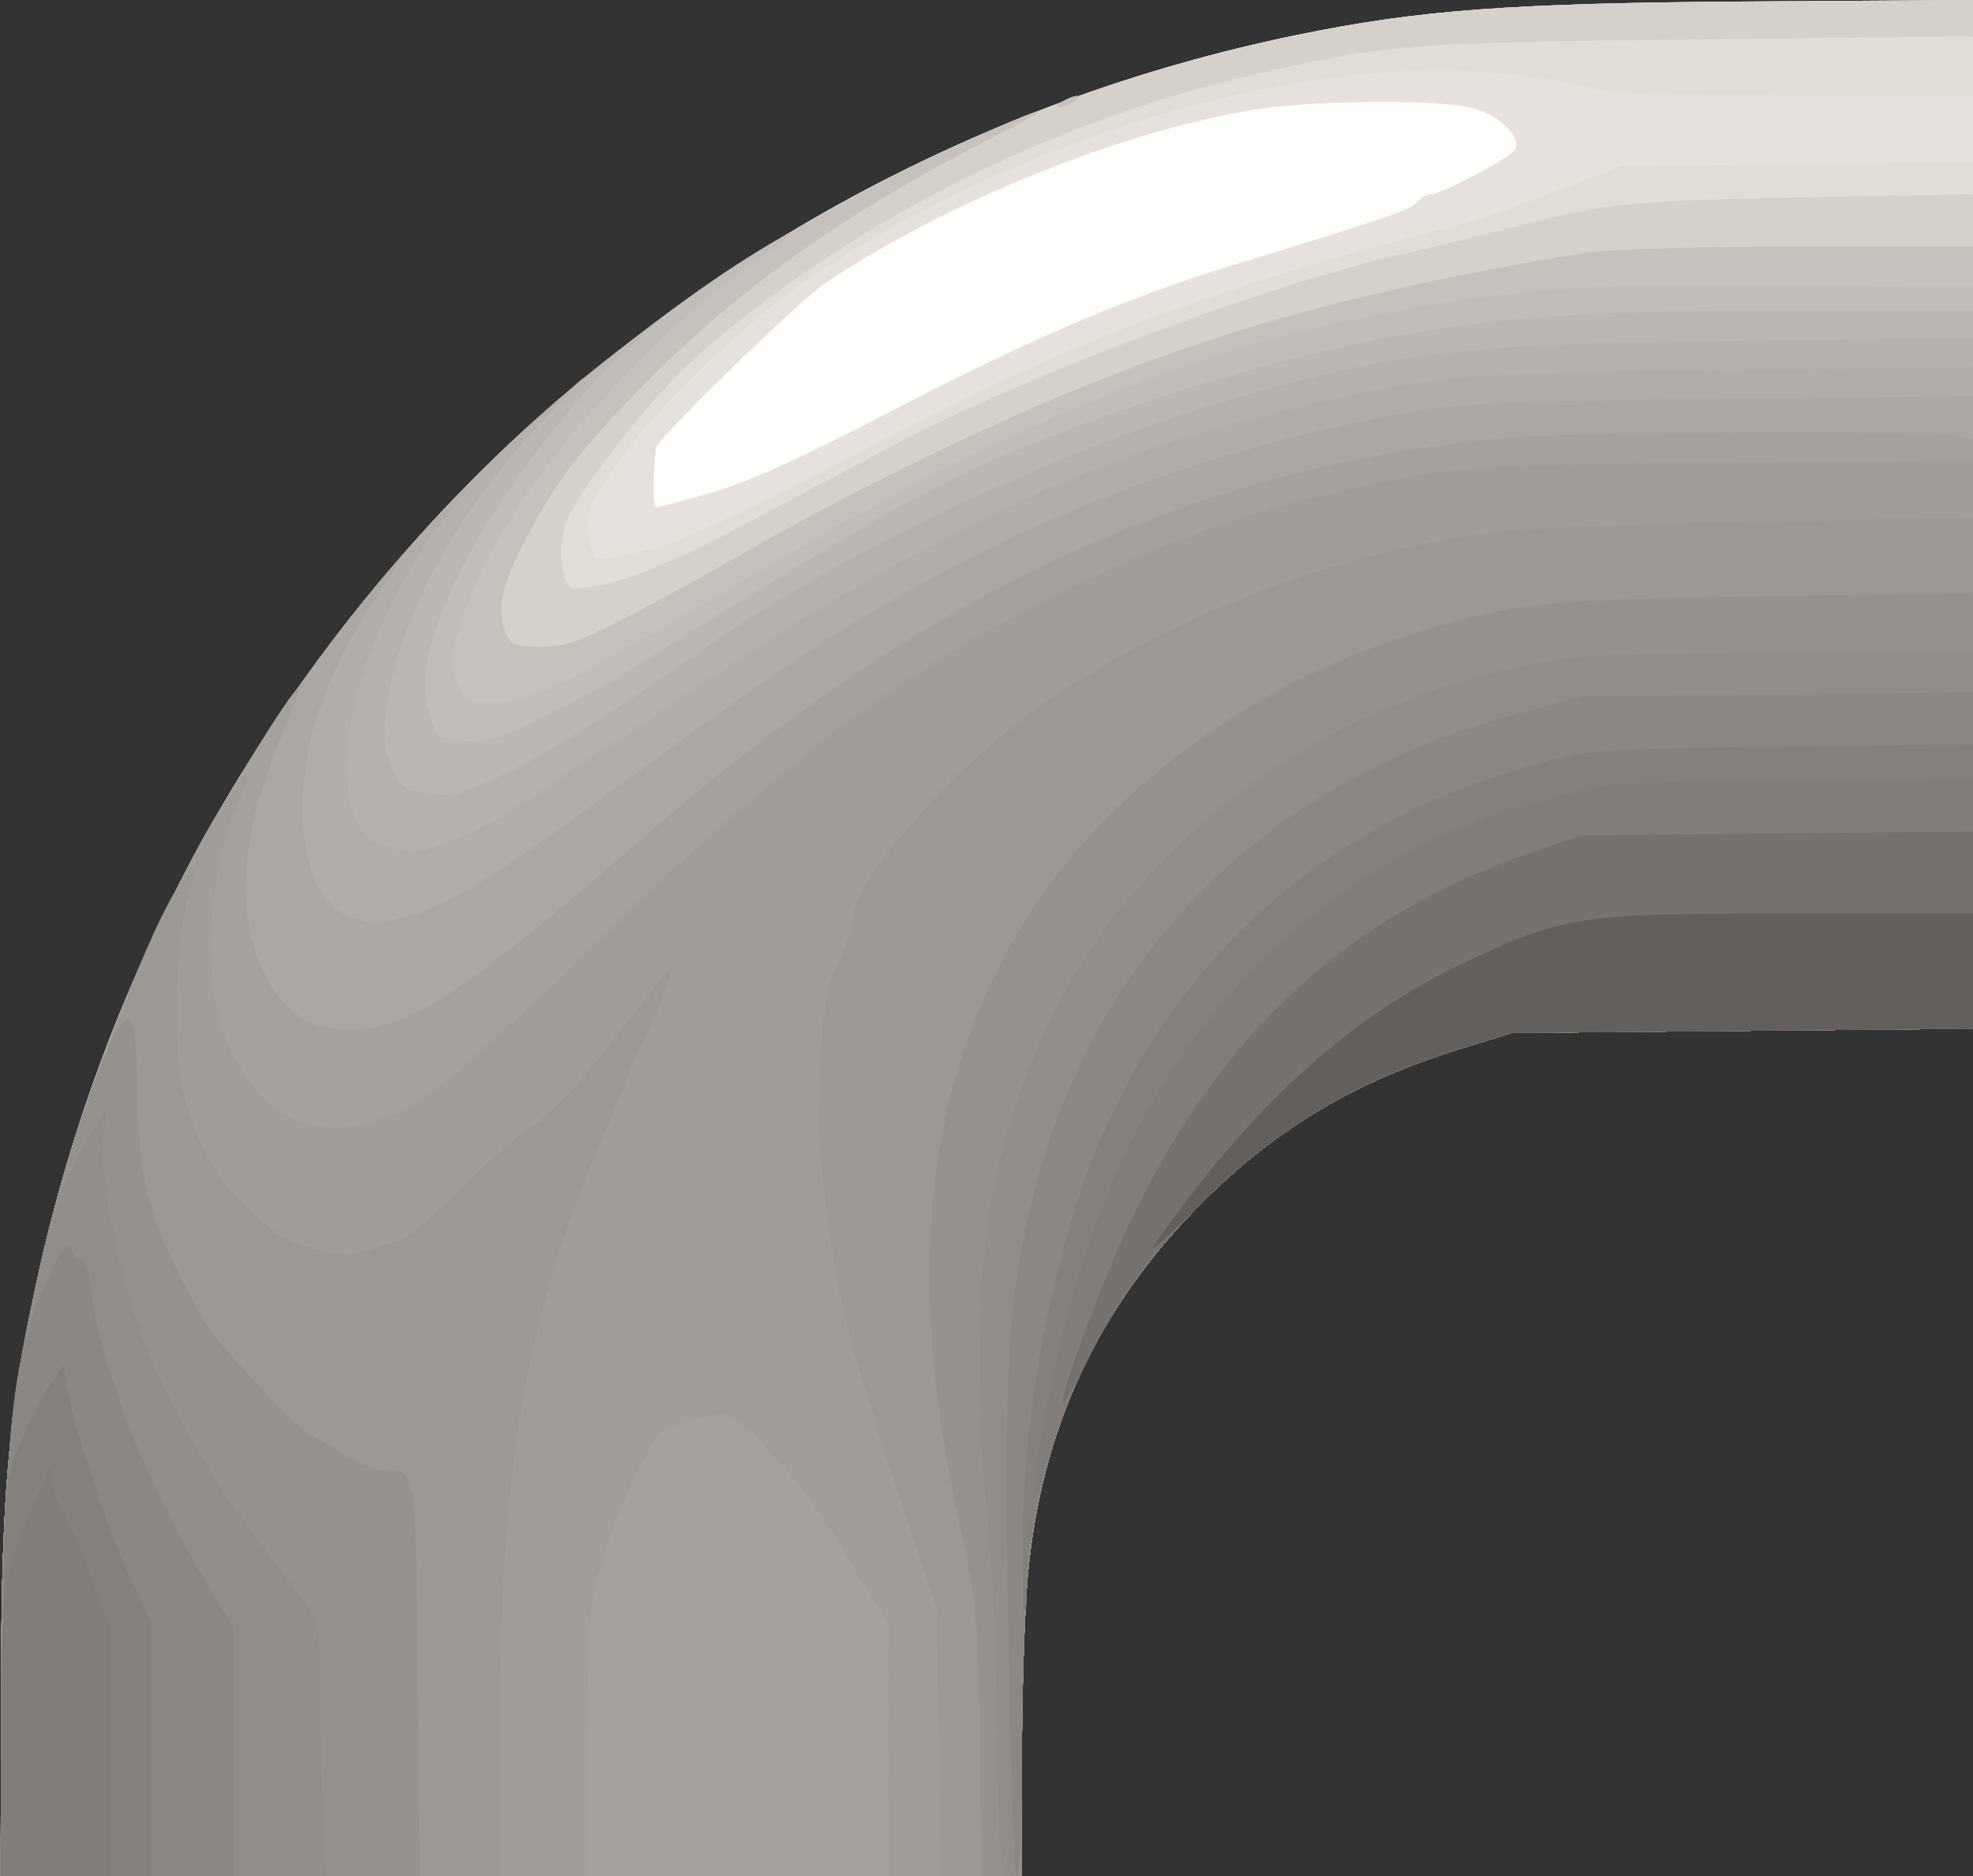 <?xml version="1.0" encoding="UTF-8" standalone="no"?>
<!-- Created with Inkscape (http://www.inkscape.org/) -->

<svg
   xmlns:dc="http://purl.org/dc/elements/1.1/"
   xmlns:cc="http://creativecommons.org/ns#"
   xmlns:rdf="http://www.w3.org/1999/02/22-rdf-syntax-ns#"
   xmlns:svg="http://www.w3.org/2000/svg"
   xmlns="http://www.w3.org/2000/svg"
   xmlns:sodipodi="http://sodipodi.sourceforge.net/DTD/sodipodi-0.dtd"
   xmlns:inkscape="http://www.inkscape.org/namespaces/inkscape"
   version="1.1"
   id="svg2"
   width="340.19"
   height="323.5"
   viewBox="0 0 340.19 323.5"
   sodipodi:docname="codo_der_arriba_gris.svg"
   inkscape:version="0.92.5 (2060ec1f9f, 2020-04-08)">
  <rect x="0" y="0" width="340.19" height="323.5" fill="#333333" stroke="none"/>
  <defs
     id="defs6" />
  <sodipodi:namedview
     pagecolor="#ffffff"
     bordercolor="#666666"
     borderopacity="1"
     objecttolerance="10"
     gridtolerance="10"
     guidetolerance="10"
     inkscape:pageopacity="0"
     inkscape:pageshadow="2"
     inkscape:window-width="1920"
     inkscape:window-height="1017"
     id="namedview4"
     showgrid="false"
     inkscape:pagecheckerboard="true"
     fit-margin-top="0"
     fit-margin-left="0"
     fit-margin-right="0"
     fit-margin-bottom="0"
     inkscape:zoom="0.72839506"
     inkscape:cx="-41.235226"
     inkscape:cy="369.30508"
     inkscape:window-x="-8"
     inkscape:window-y="-8"
     inkscape:window-maximized="1"
     inkscape:current-layer="svg2" />
  <g
     id="g4991"
     transform="translate(0.188,-0.5)">
    <path
       style="fill:#fefefd"
       d="m 183,18 94.322,-4.271 C 278.186,46.994 157.644,170.237 157.644,170.237 90.079,172.359 53.949,81.129 183,18 Z"
       id="path5031"
       inkscape:connector-curvature="0"
       sodipodi:nodetypes="cccc" />
    <path
       style="fill:#e6e1dc"
       d="M 0,293.244 C 0,259.77 1.132,245.804 5.611,224.041 28.071,114.907 113.965,29.085 223.266,6.568 244.503,2.193 260.202,1.03 301.75,0.754 L 340.001,0.5 l -5e-4,88.679 -5e-4,88.679 -39.75,0.371 -39.75,0.371 -8.799,2.71 c -18.189,5.601 -31.793,13.705 -44.739,26.651 -17.854,17.854 -27.715,39.058 -29.961,64.427 -0.541,6.111 -0.988,20.224 -0.992,31.361 L 176,324 H 88 0 Z M 122.543,85.431 c 6.074,-1.742 15.703,-6.093 29.919,-13.517 C 176.222,59.504 194.041,51.831 211.5,46.49 238.946,38.094 242.99,36.717 244.091,35.391 244.726,34.626 245.855,34 246.6,34 c 1.549,0 12.28,-5.584 14.127,-7.351 2.146,-2.053 -2.527,-6.69 -7.758,-7.699 -6.968,-1.344 -27.58,-1.088 -36.969,0.459 -23.13,3.813 -53.261,16.018 -74,29.976 -4.466,3.006 -28.921,26.825 -29.086,28.33 C 112.387,82.509 112.39,88 112.92,88 c 0.366,0 4.697,-1.156 9.623,-2.569 z"
       id="path5029"
       inkscape:connector-curvature="0" />
    <path
       style="fill:#e2dcd7"
       d="M 0,293.244 C 0,259.77 1.132,245.804 5.611,224.041 28.071,114.907 113.965,29.085 223.266,6.568 244.503,2.193 260.202,1.03 301.75,0.754 L 340.001,0.5 340,8.75 340,17 309.25,16.988 C 284.454,16.979 277.435,16.675 273,15.418 269.975,14.561 262.775,13.486 257,13.028 222.739,10.312 177.485,23.649 141.5,47.067 128.792,55.337 111.829,71.607 105.079,82 c -3.582,5.516 -4.148,7.08 -3.735,10.333 0.268,2.108 0.725,4.071 1.017,4.362 0.291,0.291 3.817,-0.206 7.834,-1.105 7.271,-1.628 10.615,-3.186 48.804,-22.731 28.944,-14.814 50.453,-22.691 90,-32.961 5.2,-1.35 12.375,-3.818 23,-7.91 l 7.5,-2.888 30.251,-0.3 30.251,-0.3 -7.5e-4,74.679 -7.4e-4,74.679 -39.75,0.371 -39.75,0.371 -8.799,2.71 c -18.189,5.601 -31.793,13.705 -44.739,26.651 -17.854,17.854 -27.715,39.058 -29.961,64.427 -0.541,6.111 -0.988,20.224 -0.992,31.361 L 176,324 H 88 0 Z"
       id="path5027"
       inkscape:connector-curvature="0" />
    <path
       style="fill:#d5d0ca"
       d="M 0,293.244 C 0,259.77 1.132,245.804 5.611,224.041 28.071,114.907 113.965,29.085 223.266,6.568 244.503,2.193 260.202,1.03 301.75,0.754 L 340.001,0.5 340,3.636 340,6.771 292.25,7.292 c -50.262,0.549 -53.7,0.826 -76.75,6.199 -35.615,8.302 -69.665,25.631 -95.898,48.805 -7.031,6.211 -19.637,22.149 -22.009,27.826 -1.87,4.475 -1.062,11.893 1.289,11.842 C 105.091,101.83 114.083,98.454 128,91.034 c 8.525,-4.546 20,-10.654 25.5,-13.575 22.704,-12.057 63.521,-27.425 87.939,-33.112 8.284,-1.929 17.311,-4.114 20.061,-4.855 14.392,-3.88 19.353,-4.383 48.75,-4.952 L 340,33.965 v 71.946 71.946 l -39.75,0.371 -39.75,0.371 -8.799,2.71 c -18.189,5.601 -31.793,13.705 -44.739,26.651 -17.854,17.854 -27.715,39.058 -29.961,64.427 -0.541,6.111 -0.988,20.224 -0.992,31.361 L 176,324 H 88 0 Z"
       id="path5025"
       inkscape:connector-curvature="0" />
    <path
       style="fill:#c6c1bd"
       d="M 0,293.244 C 0,259.77 1.132,245.804 5.611,224.041 23.569,136.787 82.591,62.959 164,25.923 c 17.486,-7.955 19.805,-8.281 5,-0.702 C 144.451,37.788 125.297,51.68 108.849,68.849 99.985,78.101 96.293,82.845 92.186,90.258 86.477,100.563 85.25,104.968 86.894,109.25 c 0.964,2.51 1.508,2.75 6.237,2.75 4.421,0 6.883,-0.901 16.775,-6.142 6.377,-3.378 15.366,-8.355 19.976,-11.06 4.61,-2.705 14.96,-8.209 23,-12.231 C 194.759,61.614 224.808,51.997 273.115,44.084 276.826,43.476 292.962,43 309.865,43 H 340 v 67.429 67.429 l -39.75,0.371 -39.75,0.371 -8.799,2.71 c -18.189,5.601 -31.793,13.705 -44.739,26.651 -17.854,17.854 -27.715,39.058 -29.961,64.427 -0.541,6.111 -0.988,20.224 -0.992,31.361 L 176,324 H 88 0 Z M 183,18 c 0.825,-0.533 1.95,-0.969 2.5,-0.969 0.55,0 0.325,0.436 -0.5,0.969 -0.825,0.533 -1.95,0.969 -2.5,0.969 -0.55,0 -0.325,-0.436 0.5,-0.969 z"
       id="path5023"
       inkscape:connector-curvature="0" />
    <path
       style="fill:#c1bdb8"
       d="M 0,293.244 C 0,259.77 1.132,245.804 5.611,224.041 14.42,181.237 33.424,140.796 61.18,105.784 79.587,82.566 110.231,55.542 133.5,42.007 138.778,38.936 137.025,40.581 129,46.227 111.36,58.638 90.764,82.081 83.074,98.5 c -5.248,11.206 -6.16,16.024 -3.95,20.874 1.022,2.243 1.637,2.448 6.75,2.248 C 91.771,121.391 97.825,118.299 135,96.533 182.691,68.609 217.79,55.982 261.5,51.025 273.519,49.662 283.787,49.42 315.75,49.75 L 340,50 v 63.929 63.929 l -39.75,0.371 -39.75,0.371 -8.799,2.71 c -18.189,5.601 -31.793,13.705 -44.739,26.651 -17.854,17.854 -27.715,39.058 -29.961,64.427 -0.541,6.111 -0.988,20.224 -0.992,31.361 L 176,324 H 88 0 Z"
       id="path5021"
       inkscape:connector-curvature="0" />
    <path
       style="fill:#bcb7b2"
       d="M 0,293.244 C 0,259.77 1.132,245.804 5.611,224.041 18.933,159.312 56.894,98.414 108.09,59.646 L 114.5,54.792 109.368,59.384 C 96.193,71.174 80.985,92.505 75.983,106.208 c -3.19,8.742 -3.564,12.163 -1.958,17.943 0.957,3.446 1.28,3.675 5.744,4.087 4.172,0.385 5.969,-0.19 15.23,-4.871 5.775,-2.919 12.75,-6.793 15.5,-8.609 11.049,-7.295 42.917,-26.435 49.796,-29.907 15.999,-8.076 41.211,-17.193 61.704,-22.311 27.546,-6.88 44.386,-8.538 86.75,-8.539 L 340,54 v 61.929 61.929 l -39.75,0.371 -39.75,0.371 -8.799,2.71 c -18.189,5.601 -31.793,13.705 -44.739,26.651 -17.854,17.854 -27.715,39.058 -29.961,64.427 -0.541,6.111 -0.988,20.224 -0.992,31.361 L 176,324 H 88 0 Z"
       id="path5019"
       inkscape:connector-curvature="0" />
    <path
       style="fill:#b6b1ad"
       d="M 0,293.244 C 0,259.77 1.132,245.804 5.611,224.041 17.516,166.196 48.905,111.436 92.278,72.846 L 100.5,65.531 92.905,73.593 C 80.114,87.169 70.847,103.061 67.539,117.095 c -1.944,8.248 -1.923,12.032 0.089,16.253 1.402,2.94 2.252,3.501 6.111,4.03 3.847,0.527 5.635,0.069 12.621,-3.235 7.728,-3.654 19.375,-10.949 35.33,-22.128 26.123,-18.302 66.426,-36.665 98.782,-45.008 23.86,-6.152 35.035,-7.243 79.277,-7.743 L 340,58.81 v 59.524 59.524 l -39.75,0.371 -39.75,0.371 -8.799,2.71 c -18.189,5.601 -31.793,13.705 -44.739,26.651 -17.854,17.854 -27.715,39.058 -29.961,64.427 -0.541,6.111 -0.988,20.224 -0.992,31.361 L 176,324 H 88 0 Z"
       id="path5017"
       inkscape:connector-curvature="0" />
    <path
       style="fill:#b1ada8"
       d="M 0,293.244 C 0,259.77 1.132,245.804 5.611,224.041 15.942,173.846 41.744,124.289 75.923,89 c 6.277,-6.481 6.633,-6.73 2.622,-1.835 -14.396,17.567 -22.23,41.492 -17.634,53.85 1.387,3.729 2.148,4.437 5.985,5.566 4.052,1.193 4.913,1.092 11,-1.29 6.757,-2.644 8.072,-3.462 37.896,-23.55 C 158.427,93.021 186.751,79.509 222,71.074 c 24.296,-5.814 29.944,-6.322 75.75,-6.809 L 340,63.817 v 57.02 57.02 l -39.75,0.371 -39.75,0.371 -8.799,2.71 c -18.189,5.601 -31.793,13.705 -44.739,26.651 -17.854,17.854 -27.715,39.058 -29.961,64.427 -0.541,6.111 -0.988,20.224 -0.992,31.361 L 176,324 H 88 0 Z"
       id="path5015"
       inkscape:connector-curvature="0" />
    <path
       style="fill:#aba7a2"
       d="M 0,293.244 C 0,259.77 1.132,245.804 5.611,224.041 14.342,181.617 33.26,141.153 60.468,106.702 64.683,101.366 68.33,97 68.573,97 68.816,97 67.264,99.588 65.123,102.75 56.418,115.611 52,128.039 52,139.67 c 0,14.925 5.998,21.791 16.785,19.215 7.561,-1.806 15.92,-6.886 37.993,-23.091 C 118.175,127.427 131.325,118.032 136,114.916 169.301,92.719 202.848,78.977 241,71.904 c 10.277,-1.905 16.152,-2.183 55.25,-2.614 L 340,68.807 v 54.525 54.525 l -39.75,0.371 -39.75,0.371 -8.799,2.71 c -18.189,5.601 -31.793,13.705 -44.739,26.651 -17.854,17.854 -27.715,39.058 -29.961,64.427 -0.541,6.111 -0.988,20.224 -0.992,31.361 L 176,324 H 88 0 Z"
       id="path5013"
       inkscape:connector-curvature="0" />
    <path
       style="fill:#a5a19d"
       d="M 0,293.244 C 0,259.77 1.132,245.804 5.611,224.041 10.667,199.476 18.797,176.403 30.469,153.5 36.901,140.878 50.195,119 51.432,119 c 0.27,0 -0.995,3.487 -2.813,7.75 -7.349,17.236 -8.409,31.089 -3.187,41.646 3.338,6.747 7.775,9.604 14.919,9.604 10.022,0 19.418,-6.183 50.751,-33.4 48.619,-42.231 93.998,-63.294 147.753,-68.582 11.037,-1.086 75.115,-1.401 78.894,-0.388 l 2.25,0.603 v 50.812 50.812 l -39.75,0.371 -39.75,0.371 -8.799,2.71 c -18.189,5.601 -31.793,13.705 -44.739,26.651 -17.854,17.854 -27.715,39.058 -29.961,64.427 -0.541,6.111 -0.988,20.224 -0.992,31.361 L 176,324 H 88 0 Z"
       id="path5011"
       inkscape:connector-curvature="0" />
    <path
       style="fill:#a19d99"
       d="M 0.267,287.75 C 0.748,249.386 1.317,243.267 6.66,219 11.866,195.354 23.303,165.474 35.346,144.057 c 5.442,-9.678 9.297,-13.745 6.074,-6.409 -6.668,15.179 -7.036,35.325 -0.839,45.9 7.656,13.064 19.357,14.964 33.485,5.438 C 77.605,186.599 89.275,176.063 100,165.571 133.774,132.531 154.682,116.532 181.555,103.164 201.915,93.036 220.394,86.849 242,82.926 c 11.413,-2.072 16.218,-2.305 55.25,-2.681 L 340,79.833 v 49.012 49.012 l -39.75,0.371 -39.75,0.371 -8.799,2.71 c -18.189,5.601 -31.793,13.705 -44.739,26.651 -17.854,17.854 -27.715,39.058 -29.961,64.427 -0.541,6.111 -0.988,20.224 -0.992,31.361 L 176,324 H 164.5 153 l -0.004,-21.75 -0.004,-21.75 -3.459,-5.5 c -1.902,-3.025 -4.213,-6.85 -5.134,-8.5 -3.166,-5.669 -11.392,-16.004 -15.318,-19.244 l -3.931,-3.244 -5.636,1.28 c -5.366,1.219 -5.781,1.542 -8.657,6.744 -3.589,6.491 -7.251,16.419 -8.764,23.763 -0.601,2.915 -1.092,14.952 -1.092,26.75 V 324 H 50.406 -0.188 Z"
       id="path5009"
       inkscape:connector-curvature="0" />
    <path
       style="fill:#9c9894"
       d="M 0.267,287.75 C 0.748,249.386 1.317,243.267 6.66,219 11.51,196.972 26.824,156.184 32.005,151.495 c 1.799,-1.628 1.81,-1.533 0.379,3.163 -2.432,7.982 -2.93,26.647 -0.917,34.341 2.778,10.618 6.786,16.842 15.033,23.348 4.188,3.303 12.456,5.298 16.149,3.897 1.568,-0.595 4.089,-1.352 5.601,-1.682 1.633,-0.357 5.694,-3.656 10,-8.126 3.987,-4.139 9.651,-9.182 12.586,-11.206 5.03,-3.47 9.737,-8.703 20.1,-22.35 2.44,-3.213 4.577,-5.701 4.748,-5.529 0.37,0.37 -4.545,12.7 -5.639,14.149 -0.415,0.55 -1.235,2.35 -1.822,4 -0.586,1.65 -2.694,6.825 -4.683,11.5 -13.064,30.703 -17.537,56.525 -17.54,101.25 L 86,324 H 42.906 -0.188 Z M 161.677,300.75 161.284,277.5 154.768,258 c -8.807,-26.36 -10.92,-34.999 -12.839,-52.5 -1.297,-11.827 -1.238,-9.481 -0.577,-22.787 0.431,-8.69 1.032,-11.872 3.092,-16.371 1.406,-3.071 2.557,-6.437 2.557,-7.479 0,-6.91 18.214,-27.252 33.842,-37.797 C 203.465,105.803 232.11,95.191 259,92.109 c 4.675,-0.536 24.812,-1.28 44.75,-1.654 L 340,89.775 V 133.816 177.857 l -39.75,0.371 -39.75,0.371 -8.799,2.71 c -18.189,5.601 -31.793,13.705 -44.739,26.651 -17.854,17.854 -27.715,39.058 -29.961,64.427 -0.541,6.111 -0.988,20.224 -0.992,31.361 L 176,324 h -6.965 -6.965 z"
       id="path5007"
       inkscape:connector-curvature="0" />
    <path
       style="fill:#95918d"
       d="M 0,293.244 C 0,259.77 1.132,245.804 5.611,224.041 10.337,201.08 19.261,175.254 22.138,176.213 c 0.782,0.261 1.218,4.29 1.335,12.337 0.237,16.362 1.9,22.123 11.404,39.516 C 36.921,231.808 51.989,248 53.426,248 c 0.277,0 2.633,1.35 5.235,3 2.602,1.65 5.88,3.007 7.285,3.015 5.689,0.034 5.526,-0.961 5.885,35.947 L 72.162,324 H 36.081 0 Z M 168.753,300.75 c -0.314,-20.879 -0.627,-24.493 -3.07,-35.442 -9.876,-44.26 -6.793,-76.269 10.094,-104.808 12.735,-21.522 37.392,-40.564 64.124,-49.52 19.187,-6.428 25.013,-7.124 64.35,-7.689 L 340,102.778 v 37.54 37.54 l -39.75,0.371 -39.75,0.371 -8.799,2.71 c -18.189,5.601 -31.793,13.705 -44.739,26.651 -17.854,17.854 -27.715,39.058 -29.961,64.427 -0.541,6.111 -0.988,20.224 -0.992,31.361 L 176,324 h -3.449 -3.449 z"
       id="path5005"
       inkscape:connector-curvature="0" />
    <path
       style="fill:#918d8a"
       d="M 0,293.244 C 0,259.762 1.133,245.79 5.614,224.043 8.542,209.829 10.256,204.84 14.906,197 l 3.262,-5.5 -0.505,4.373 c -0.93,8.048 3.328,27.832 8.617,40.035 3.292,7.595 11.178,21.184 15.433,26.592 0.433,0.55 2.362,3.153 4.287,5.785 1.925,2.631 4.737,6.405 6.25,8.387 2.702,3.54 2.75,3.851 2.75,17.815 0,7.816 0.291,17.655 0.647,21.862 L 56.293,324 H 28.147 0 Z M 171.705,297.25 c -0.242,-14.713 -0.966,-30.35 -1.609,-34.75 -0.643,-4.4 -1.206,-16.325 -1.252,-26.5 -0.098,-21.785 1.85,-33.83 8.207,-50.755 13.677,-36.411 47.835,-63.385 89.495,-70.672 6.882,-1.204 16.421,-1.567 41.205,-1.57 L 340,113 v 32.429 32.429 l -39.75,0.371 -39.75,0.371 -8.799,2.71 c -18.189,5.601 -31.793,13.705 -44.739,26.651 -17.854,17.854 -27.715,39.058 -29.961,64.427 -0.541,6.111 -0.988,20.224 -0.992,31.361 -0.008,19.326 -0.097,20.25 -1.936,20.25 -1.844,0 -1.946,-1.155 -2.368,-26.75 z"
       id="path5003"
       inkscape:connector-curvature="0" />
    <path
       style="fill:#8b8784"
       d="M 0.271,287.75 C 0.812,245.082 2.036,234.339 7.806,221.643 c 3.058,-6.73 3.686,-7.546 4.374,-5.686 0.442,1.194 1.206,1.923 1.698,1.619 0.492,-0.304 1.212,2.029 1.599,5.186 1.655,13.489 9.512,33.476 19.859,50.521 L 40,280.966 V 302.483 324 H 19.906 -0.188 Z M 173.654,281.25 c -0.696,-44.607 -0.116,-55.612 3.818,-72.503 9.947,-42.702 39.769,-73.187 83.064,-84.912 L 272.5,120.596 306.25,120.227 340,119.858 v 29 29 l -39.75,0.371 -39.75,0.371 -8.799,2.71 c -18.189,5.601 -31.793,13.705 -44.739,26.651 -17.854,17.854 -27.715,39.058 -29.961,64.427 -0.541,6.111 -0.988,20.224 -0.992,31.361 -0.005,11.137 -0.386,20.25 -0.848,20.25 -0.462,0 -1.14,-19.238 -1.507,-42.75 z"
       id="path5001"
       inkscape:connector-curvature="0" />
    <path
       style="fill:#84817d"
       d="M 0.201,290.25 C 0.485,258.191 0.611,256.205 2.724,250.607 3.948,247.366 6.245,242.721 7.83,240.285 l 2.881,-4.429 1.216,6.182 c 1.509,7.671 7.154,24.035 11.104,32.189 L 26,280.354 V 302.177 324 H 12.951 -0.099 Z M 176.138,269.924 c -0.382,-26.57 5.686,-56.969 15.465,-77.478 14.489,-30.389 39.779,-51.166 73.324,-60.241 9.204,-2.49 10.84,-2.605 42.324,-2.97 L 340,128.855 v 24.501 24.501 l -39.75,0.371 -39.75,0.371 -8.799,2.71 c -18.189,5.601 -31.793,13.705 -44.739,26.651 C 189.702,225.221 179.193,247.221 177.089,270.5 l -0.814,9 z"
       id="path4999"
       inkscape:connector-curvature="0" />
    <path
       style="fill:#817d7a"
       d="M 0,299.675 C 0,273.495 0.349,271.315 6.823,257 c 1.964,-4.343 2.038,-4.395 2.106,-1.473 0.039,1.665 0.719,3.954 1.512,5.086 0.793,1.132 3.04,6.295 4.993,11.473 l 3.551,9.414 0.007,21.25 L 19,324 H 9.5 0 Z M 176.232,276 c 0,-1.925 0.206,-2.712 0.457,-1.75 0.252,0.963 0.252,2.538 0,3.5 -0.252,0.963 -0.457,0.175 -0.457,-1.75 z m 0.926,-12 c 0,-1.375 0.227,-1.938 0.504,-1.25 0.277,0.688 0.277,1.812 0,2.5 -0.277,0.688 -0.504,0.125 -0.504,-1.25 z m 0.897,-6 c -0.029,-1.375 0.591,-6.1 1.377,-10.5 6.768,-37.902 18.468,-62.607 38.974,-82.294 14.83,-14.238 31.496,-23.216 51.595,-27.796 9.8,-2.233 12.484,-2.393 40.25,-2.402 L 340,135 v 21.429 21.429 l -39.75,0.371 -39.75,0.371 -8.799,2.71 c -18.189,5.601 -31.793,13.705 -44.739,26.651 -12.91,12.91 -21.291,26.957 -26.406,44.255 -1.347,4.556 -2.472,7.158 -2.501,5.783 z"
       id="path4997"
       inkscape:connector-curvature="0" />
    <path
       style="fill:#75726f"
       d="M 183.025,242.347 C 182.97,239.826 190.444,219.929 194.988,210.5 210.35,178.622 232.068,158.606 263,147.814 l 9.5,-3.314 33.75,-0.31 33.75,-0.31 v 16.989 16.989 l -39.75,0.371 -39.75,0.371 -8.799,2.71 c -18.199,5.604 -31.808,13.713 -44.727,26.651 -9.235,9.248 -14.344,16.347 -20.18,28.039 -2.059,4.125 -3.755,6.981 -3.769,6.347 z"
       id="path4995"
       inkscape:connector-curvature="0" />
    <path
       style="fill:#625f5d"
       d="m 198.998,214.931 c 16.426,-23.558 33.484,-39.086 53.15,-48.382 C 269.395,158.397 271.999,158 308.23,158 H 340 v 9.929 9.929 l -39.75,0.371 -39.75,0.371 -8.799,2.71 c -18.632,5.738 -31.843,13.717 -45.648,27.571 -5.196,5.215 -8.371,7.937 -7.055,6.05 z"
       id="path4993"
       inkscape:connector-curvature="0" />
  </g>
</svg>
